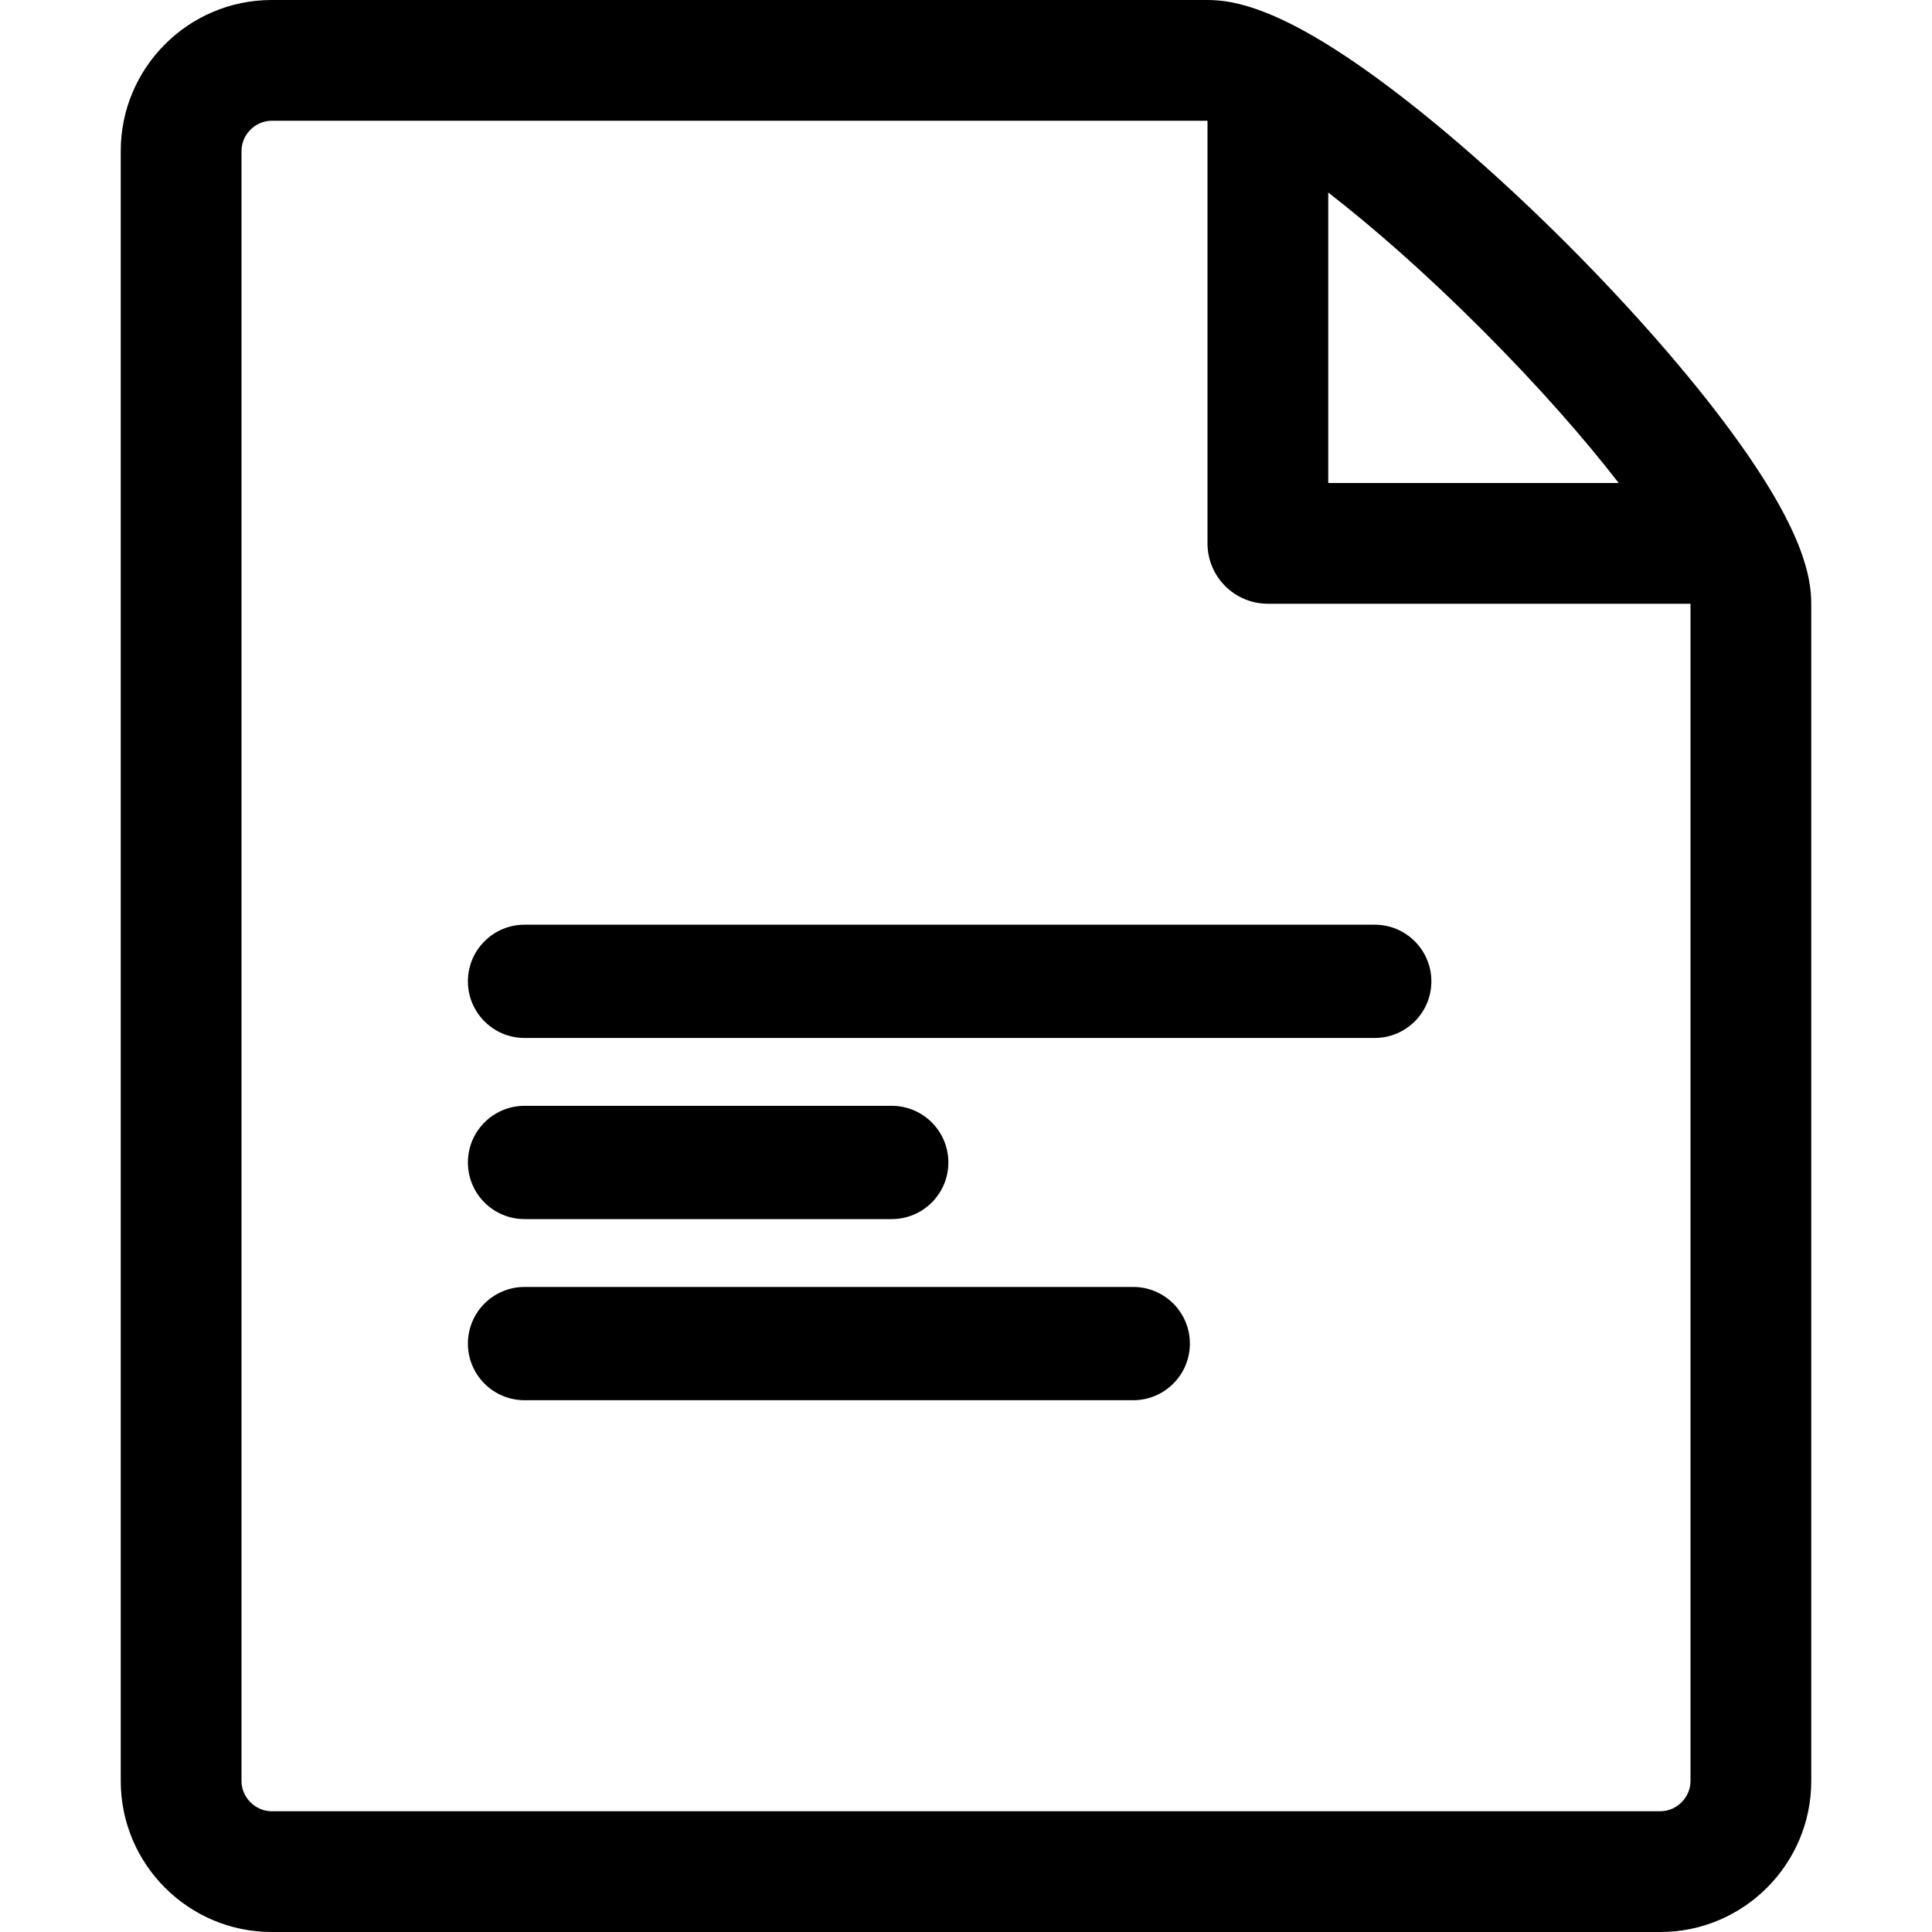 <?xml version="1.0" encoding="UTF-8" standalone="no"?>
<!-- Generated by IcoMoon.io -->

<svg
   xmlns:dc="http://purl.org/dc/elements/1.1/"
   xmlns:cc="http://creativecommons.org/ns#"
   xmlns:rdf="http://www.w3.org/1999/02/22-rdf-syntax-ns#"
   xmlns:svg="http://www.w3.org/2000/svg"
   xmlns="http://www.w3.org/2000/svg"
   xmlns:sodipodi="http://sodipodi.sourceforge.net/DTD/sodipodi-0.dtd"
   xmlns:inkscape="http://www.inkscape.org/namespaces/inkscape"
   version="1.1"
   width="32"
   height="32"
   viewBox="0 0 32 32"
   id="svg10"
   sodipodi:docname="file-text.svg"
   inkscape:version="0.92.2 (5c3e80d, 2017-08-06)">
  <defs
     id="defs14" />
  <sodipodi:namedview
     pagecolor="#ffffff"
     bordercolor="#666666"
     borderopacity="1"
     objecttolerance="10"
     gridtolerance="10"
     guidetolerance="10"
     inkscape:pageopacity="0"
     inkscape:pageshadow="2"
     inkscape:window-width="909"
     inkscape:window-height="480"
     id="namedview12"
     showgrid="false"
     inkscape:zoom="7.375"
     inkscape:cx="16"
     inkscape:cy="16"
     inkscape:window-x="249"
     inkscape:window-y="39"
     inkscape:window-maximized="0"
     inkscape:current-layer="svg10" />
  <title
     id="title2">file-video</title>
  <path
     d="M28.681 7.159c-0.694-0.947-1.662-2.053-2.724-3.116s-2.169-2.030-3.116-2.724c-1.612-1.182-2.394-1.319-2.841-1.319h-15.5c-1.378 0-2.5 1.121-2.5 2.5v27c0 1.378 1.121 2.5 2.5 2.5h23c1.378 0 2.5-1.122 2.5-2.5v-19.5c0-0.448-0.137-1.23-1.319-2.841v0 0zM24.543 5.457c0.959 0.959 1.712 1.825 2.268 2.543h-4.811v-4.811c0.718 0.556 1.584 1.309 2.543 2.268v0 0zM28 29.5c0 0.271-0.229 0.5-0.5 0.5h-23c-0.271 0-0.5-0.229-0.5-0.5v-27c0-0.271 0.229-0.5 0.5-0.5 0 0 15.499-0 15.5 0v7c0 0.552 0.448 1 1 1h7v19.5z"
     id="path4" />
  <path
     inkscape:connector-curvature="0"
     d="m 7.75,16.254 c 0,0.518 0.42,0.938 0.938,0.938 H 22.77 c 0.518,0 0.938,-0.42 0.938,-0.938 v 0 c 0,-0.518 -0.42,-0.938 -0.938,-0.938 H 8.688 c -0.518,0 -0.938,0.42 -0.938,0.938 z"
     class="si-glyph-fill"
     id="path6" />
  <path
     inkscape:connector-curvature="0"
     d="m 7.75,22.254 c 0,0.518 0.42,0.938 0.938,0.938 H 18.77 c 0.518,0 0.938,-0.42 0.938,-0.938 v 0 c 0,-0.518 -0.42,-0.938 -0.938,-0.938 H 8.688 c -0.518,0 -0.938,0.42 -0.938,0.938 z"
     class="si-glyph-fill"
     id="path10" />
  <path
     inkscape:connector-curvature="0"
     d="m 7.75,19.254 c 0,0.518 0.42,0.938 0.938,0.938 h 6.082 c 0.518,0 0.938,-0.42 0.938,-0.938 v 0 c 0,-0.518 -0.42,-0.938 -0.938,-0.938 H 8.688 c -0.518,0 -0.938,0.42 -0.938,0.938 z"
     class="si-glyph-fill"
     id="path14" />
</svg>
